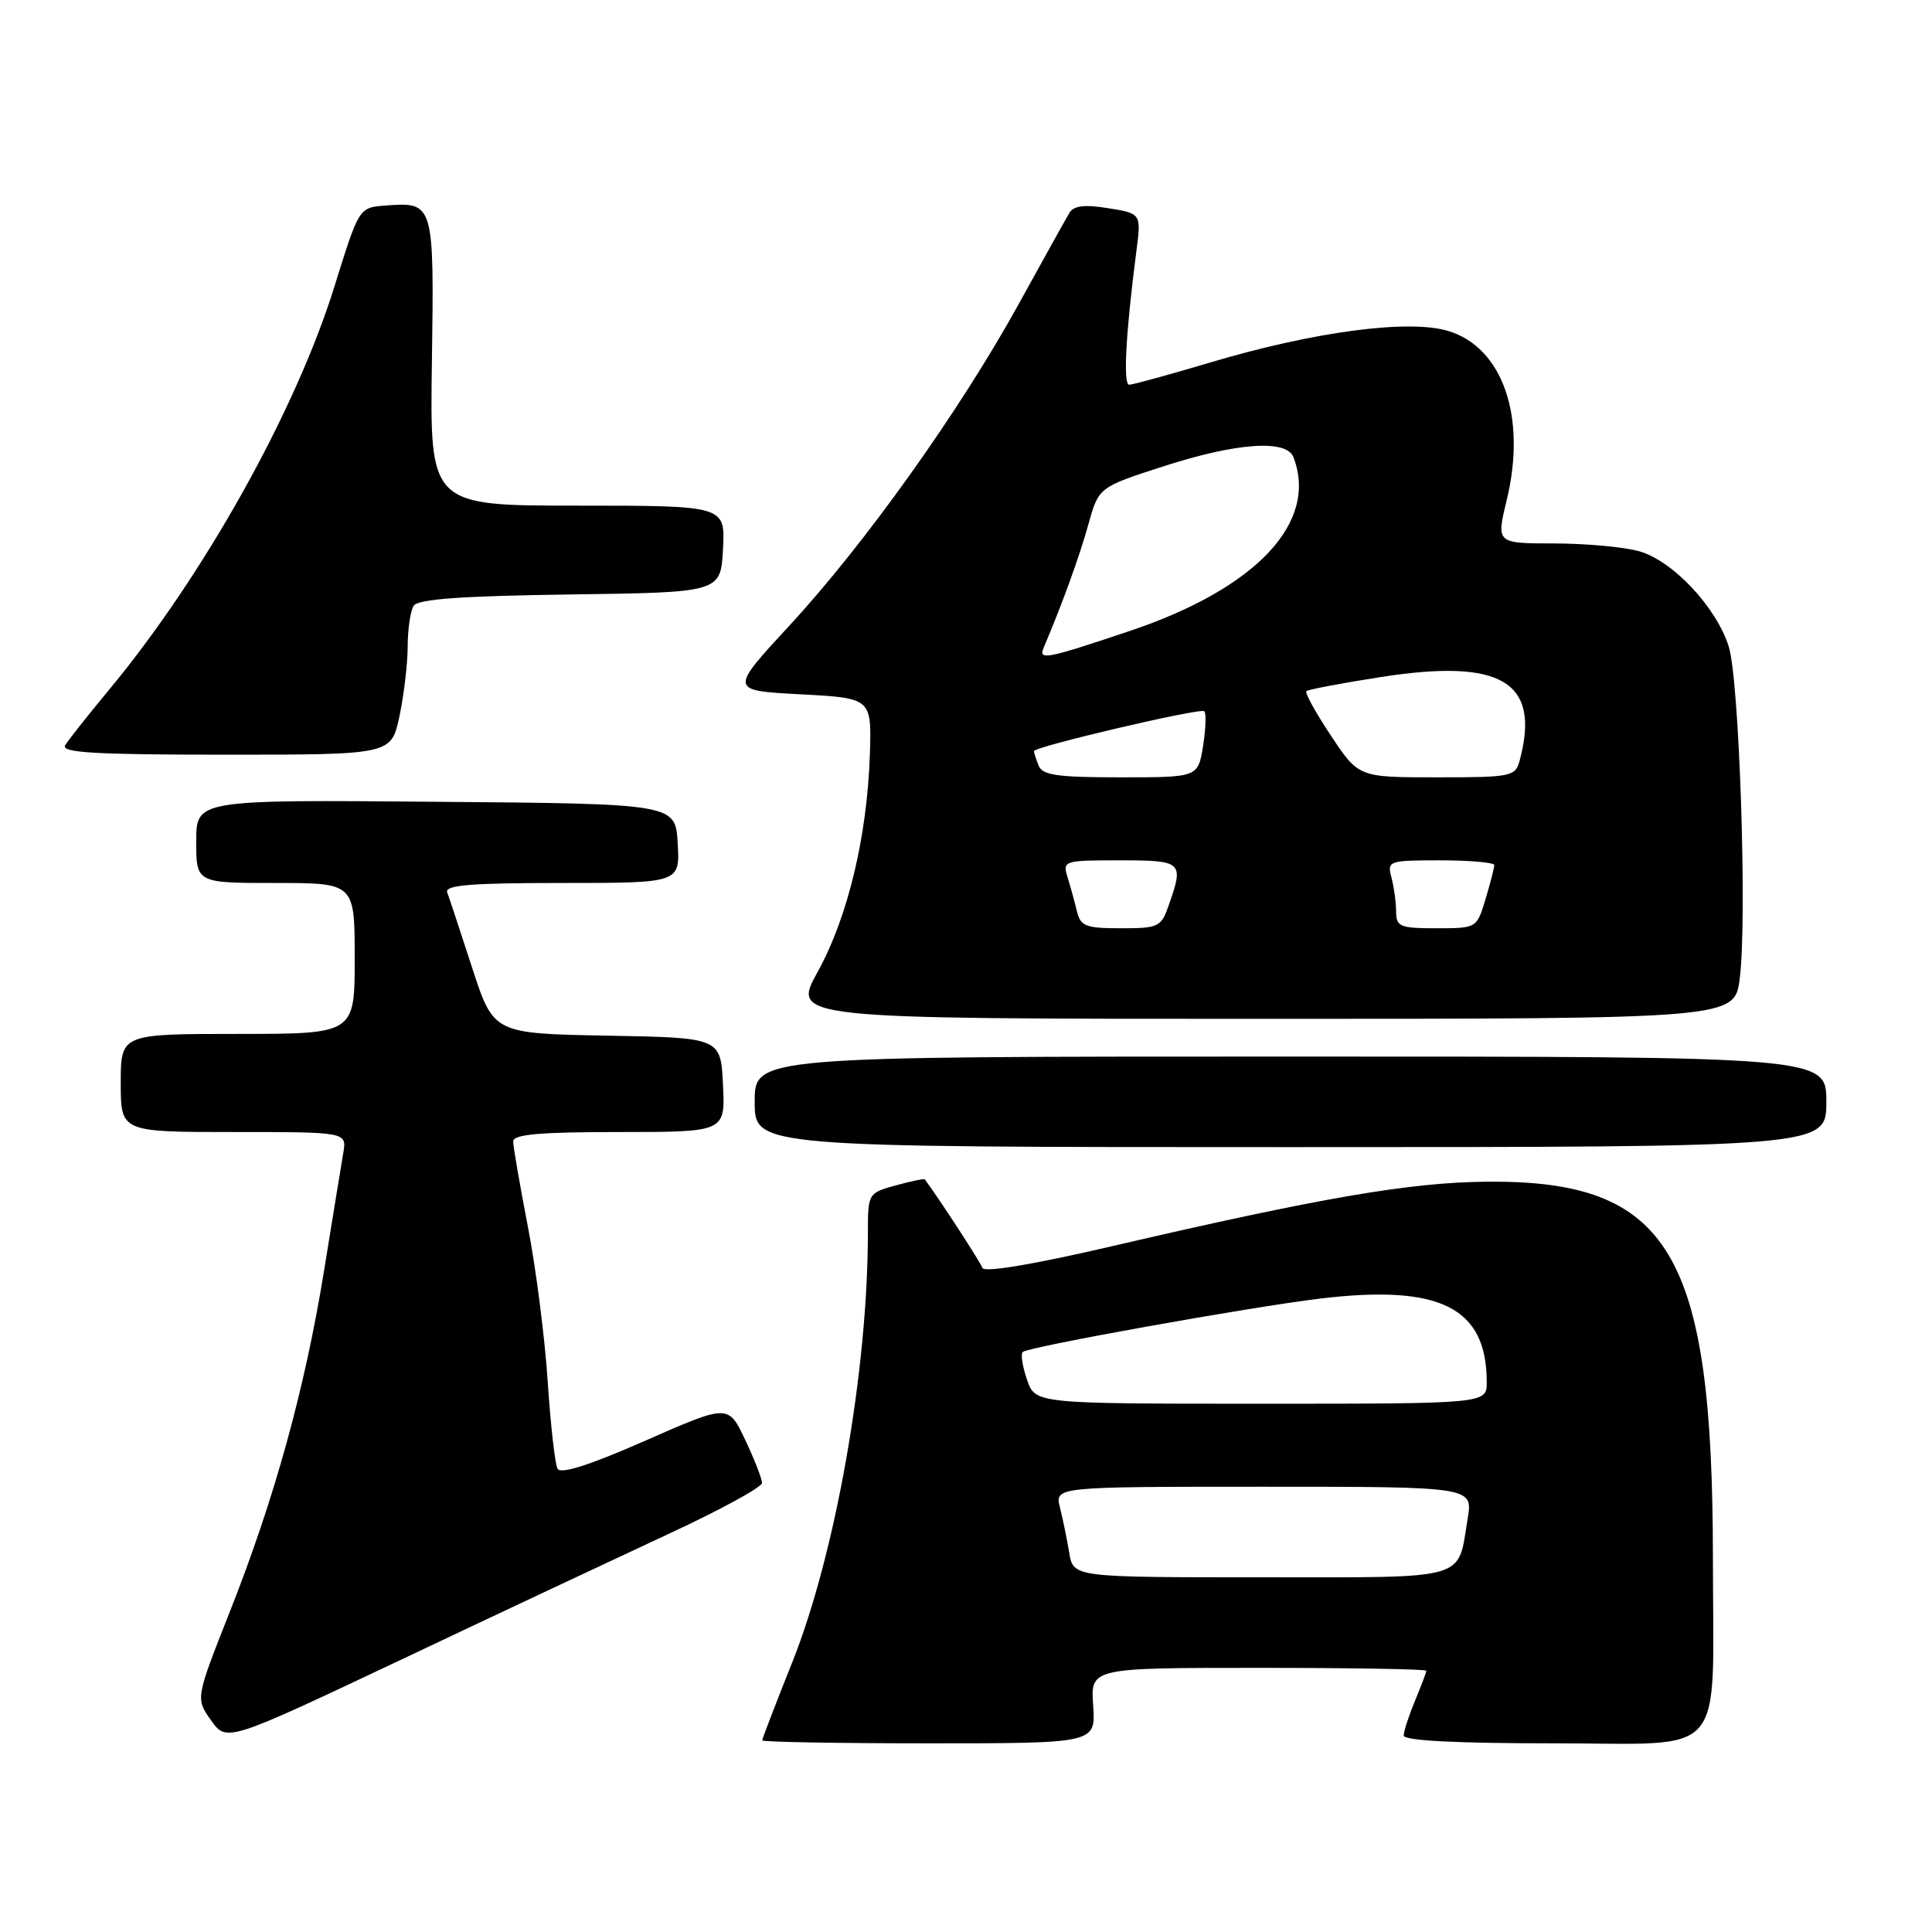 <?xml version="1.0" encoding="UTF-8" standalone="no"?>
<!DOCTYPE svg PUBLIC "-//W3C//DTD SVG 1.1//EN" "http://www.w3.org/Graphics/SVG/1.1/DTD/svg11.dtd" >
<svg xmlns="http://www.w3.org/2000/svg" xmlns:xlink="http://www.w3.org/1999/xlink" version="1.1" viewBox="0 0 256 256">
 <g >
 <path fill="currentColor"
d=" M 88.74 203.18 C 95.47 200.06 100.97 197.05 100.97 196.50 C 100.97 195.95 99.97 193.38 98.74 190.78 C 96.50 186.06 96.50 186.06 85.50 190.90 C 78.16 194.13 74.29 195.37 73.88 194.62 C 73.54 194.01 72.95 188.78 72.57 183.00 C 72.19 177.22 71.01 168.00 69.94 162.50 C 68.88 157.00 68.00 151.94 68.00 151.25 C 68.00 150.31 71.47 150.00 82.05 150.00 C 96.10 150.00 96.10 150.00 95.80 143.75 C 95.50 137.50 95.50 137.50 80.45 137.23 C 65.40 136.95 65.40 136.95 62.56 128.23 C 61.00 123.43 59.52 118.94 59.26 118.25 C 58.89 117.28 62.33 117.00 74.45 117.00 C 90.10 117.00 90.10 117.00 89.80 111.75 C 89.50 106.50 89.50 106.50 57.75 106.24 C 26.00 105.97 26.00 105.97 26.00 111.49 C 26.00 117.00 26.00 117.00 36.50 117.00 C 47.00 117.00 47.00 117.00 47.00 127.00 C 47.00 137.00 47.00 137.00 31.50 137.00 C 16.00 137.00 16.00 137.00 16.00 143.50 C 16.00 150.00 16.00 150.00 30.97 150.00 C 45.95 150.00 45.95 150.00 45.49 152.75 C 45.23 154.26 44.09 161.26 42.95 168.31 C 40.40 184.04 36.38 198.58 30.43 213.62 C 25.91 225.06 25.91 225.06 27.97 227.96 C 30.03 230.85 30.03 230.85 53.27 219.86 C 66.04 213.81 82.01 206.31 88.74 203.18 Z  M 144.85 226.00 C 144.50 221.00 144.50 221.00 166.75 221.00 C 178.99 221.00 189.00 221.17 189.00 221.38 C 189.00 221.59 188.32 223.37 187.50 225.35 C 186.68 227.32 186.00 229.40 186.00 229.97 C 186.00 230.64 192.88 231.00 205.87 231.00 C 229.16 231.00 226.98 233.53 226.97 206.50 C 226.95 165.91 221.23 156.37 197.00 156.58 C 186.83 156.67 175.01 158.70 147.51 165.09 C 136.91 167.56 130.38 168.65 130.17 168.00 C 129.91 167.24 124.80 159.37 122.55 156.28 C 122.46 156.15 120.73 156.51 118.69 157.07 C 115.04 158.08 115.00 158.15 115.00 163.30 C 115.00 181.61 110.71 205.94 104.94 220.36 C 102.77 225.78 101.00 230.39 101.00 230.61 C 101.00 230.82 110.94 231.00 123.10 231.00 C 145.19 231.00 145.19 231.00 144.85 226.00 Z  M 242.00 146.00 C 242.00 140.00 242.00 140.00 171.00 140.00 C 100.00 140.00 100.00 140.00 100.00 146.00 C 100.00 152.00 100.00 152.00 171.00 152.00 C 242.00 152.00 242.00 152.00 242.00 146.00 Z  M 230.53 129.61 C 231.52 121.70 230.47 90.12 229.07 85.68 C 227.42 80.43 221.61 74.26 217.15 73.03 C 215.14 72.47 210.07 72.01 205.88 72.01 C 198.26 72.00 198.26 72.00 199.65 66.25 C 202.32 55.25 199.11 46.01 191.88 43.85 C 186.66 42.28 174.16 43.93 160.50 47.99 C 155.00 49.63 150.11 50.97 149.63 50.98 C 148.80 51.00 149.16 44.23 150.56 33.40 C 151.23 28.29 151.23 28.29 146.86 27.59 C 143.72 27.08 142.28 27.25 141.71 28.19 C 141.28 28.91 138.22 34.41 134.92 40.40 C 127.13 54.51 114.56 72.13 104.57 82.93 C 96.65 91.50 96.65 91.50 106.07 92.00 C 115.50 92.50 115.50 92.50 115.26 100.00 C 114.91 110.80 112.33 121.57 108.36 128.75 C 104.90 135.00 104.90 135.00 167.38 135.00 C 229.86 135.00 229.86 135.00 230.53 129.61 Z  M 52.92 94.95 C 53.51 92.17 54.01 88.01 54.02 85.70 C 54.02 83.39 54.38 80.95 54.81 80.27 C 55.38 79.38 61.11 78.97 75.55 78.77 C 95.50 78.50 95.50 78.50 95.80 72.75 C 96.10 67.00 96.10 67.00 76.53 67.00 C 56.95 67.00 56.95 67.00 57.23 47.96 C 57.53 26.82 57.51 26.75 51.04 27.24 C 47.57 27.50 47.57 27.50 44.33 37.91 C 39.17 54.51 26.98 76.32 14.37 91.50 C 11.63 94.80 9.05 98.06 8.64 98.75 C 8.04 99.73 12.54 100.00 29.86 100.00 C 51.83 100.00 51.83 100.00 52.92 94.95 Z  M 141.68 205.75 C 141.38 203.96 140.83 201.26 140.45 199.75 C 139.77 197.00 139.77 197.00 167.47 197.00 C 195.18 197.00 195.18 197.00 194.47 201.25 C 193.10 209.52 194.95 209.00 167.07 209.00 C 142.22 209.00 142.22 209.00 141.68 205.75 Z  M 136.09 182.84 C 135.49 181.10 135.23 179.44 135.51 179.15 C 136.20 178.47 165.43 173.22 174.92 172.07 C 190.84 170.16 197.00 173.25 197.00 183.15 C 197.00 186.00 197.00 186.00 167.10 186.00 C 137.20 186.00 137.20 186.00 136.09 182.84 Z  M 142.70 120.75 C 142.40 119.51 141.85 117.49 141.46 116.25 C 140.78 114.05 140.94 114.00 148.38 114.00 C 156.68 114.00 156.88 114.18 154.90 119.85 C 153.86 122.85 153.55 123.00 148.52 123.00 C 143.86 123.00 143.17 122.73 142.70 120.75 Z  M 184.99 120.75 C 184.98 119.51 184.70 117.49 184.37 116.25 C 183.79 114.07 183.99 114.00 190.88 114.00 C 194.80 114.00 198.00 114.29 198.00 114.63 C 198.00 114.98 197.48 117.01 196.84 119.13 C 195.68 122.99 195.68 123.00 190.34 123.00 C 185.47 123.00 185.00 122.80 184.99 120.75 Z  M 137.61 101.42 C 137.27 100.55 137.00 99.70 137.00 99.53 C 137.00 98.94 159.09 93.76 159.57 94.24 C 159.85 94.51 159.77 96.59 159.41 98.87 C 158.74 103.00 158.74 103.00 148.48 103.00 C 140.04 103.00 138.11 102.72 137.61 101.42 Z  M 176.36 97.48 C 174.34 94.45 172.88 91.80 173.10 91.58 C 173.32 91.37 177.71 90.53 182.85 89.73 C 198.95 87.20 204.17 90.30 201.37 100.75 C 200.79 102.90 200.31 103.00 190.39 103.00 C 180.02 103.00 180.02 103.00 176.36 97.48 Z  M 138.32 85.75 C 140.72 80.11 143.05 73.70 144.20 69.53 C 145.58 64.57 145.58 64.57 154.04 61.83 C 163.81 58.66 170.47 58.18 171.39 60.58 C 174.70 69.21 166.50 77.94 149.81 83.57 C 138.49 87.37 137.55 87.55 138.32 85.75 Z "/>
</g>
</svg>